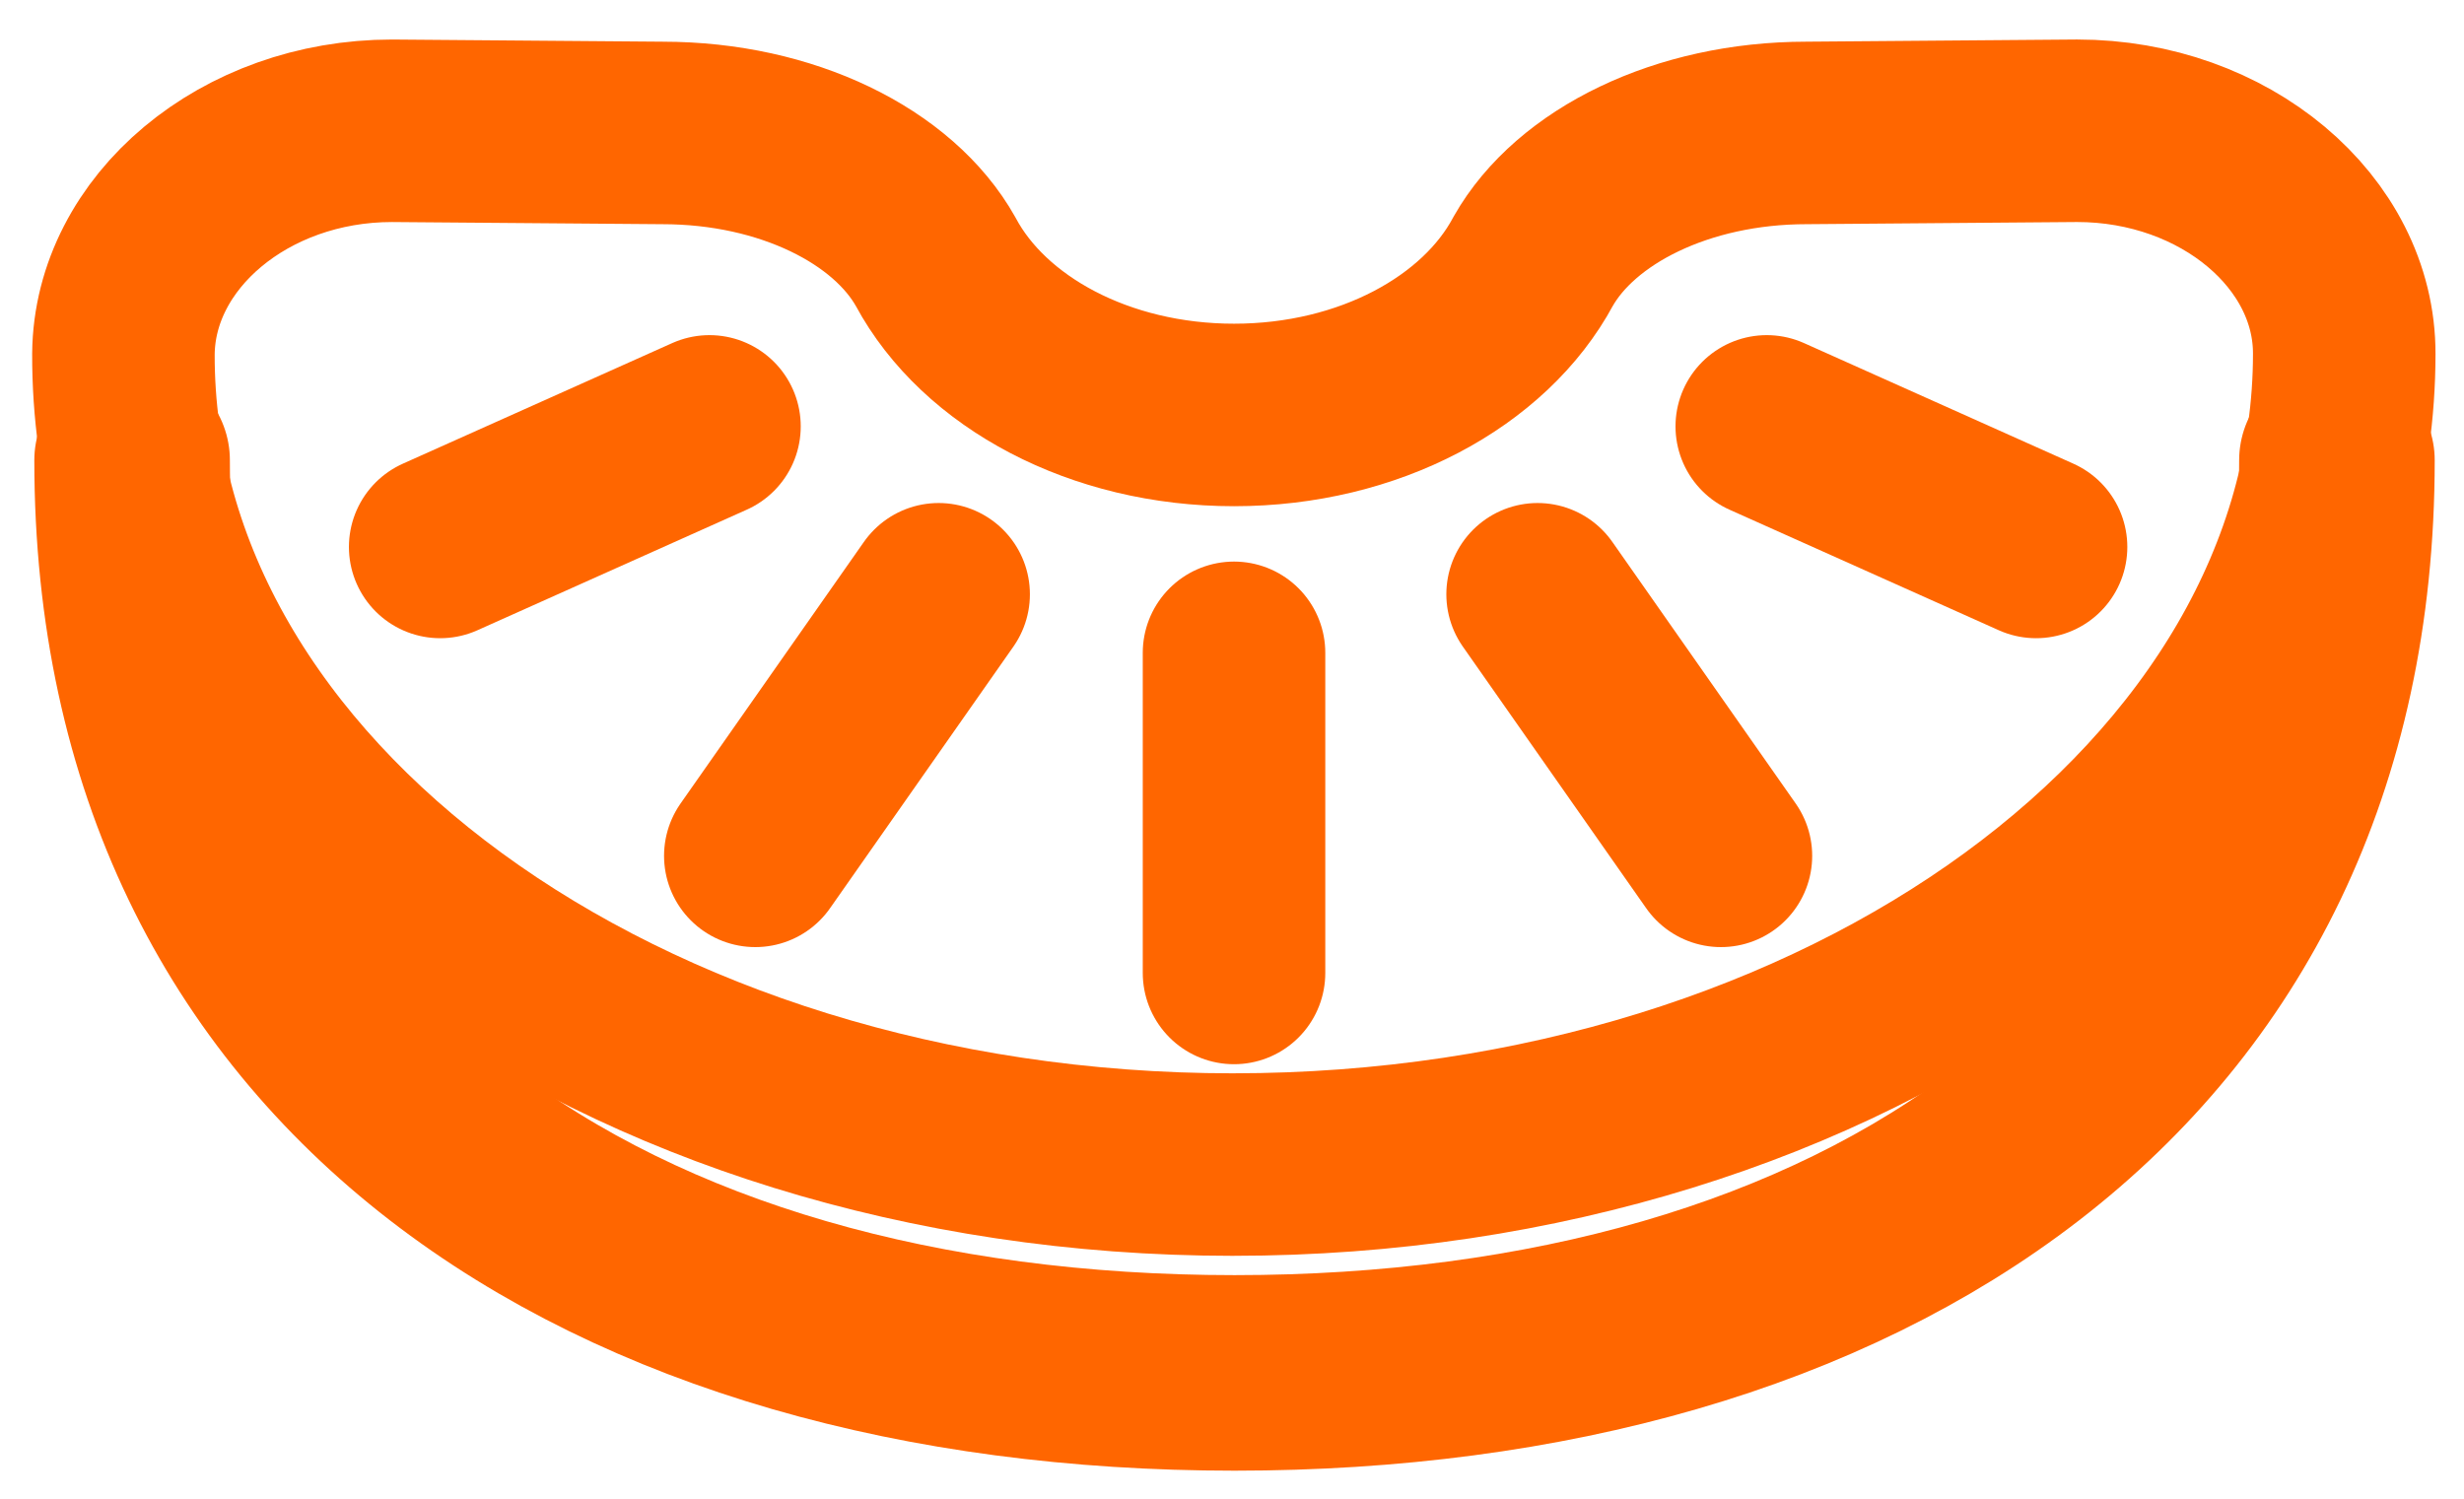 <svg width="189" height="115" xmlns="http://www.w3.org/2000/svg">

 <g>
  <title>background</title>
  <rect fill="none" id="canvas_background" height="117" width="191" y="-1" x="-1"/>
 </g>
 <g>
  <title>Layer 1</title>
  <g stroke="null" transform="rotate(-90 94.641,57.674) " id="svg_1">
   <g stroke="null" stroke-width="14" stroke-miterlimit="4" id="g4834">
    <path stroke="#ff6600" fill="none" stroke-width="14" stroke-linecap="round" stroke-linejoin="round" stroke-miterlimit="4" id="path4801" d="m62.981,57.618c0,-47.056 27.958,-85.203 62.18,-85.118c9.337,0.084 17.122,9.271 17.122,20.604l-0.166,20.749c0,9.54 -4.086,17.705 -9.886,20.953c-6.912,3.711 -11.747,12.568 -11.747,22.885c0,10.352 4.868,19.234 11.783,22.942c5.765,3.266 9.851,11.431 9.851,20.971l0.166,20.749c-0,11.333 -7.785,20.52 -17.122,20.494c-34.222,-0.026 -62.18,-38.172 -62.18,-85.229z"/>
    <path stroke="#ff6600" fill="none" fill-rule="evenodd" stroke-width="14" stroke-linecap="round" stroke-linejoin="round" stroke-miterlimit="4" d="m110.359,-3.203l9.248,20.656" id="path4808"/>
    <path stroke="#ff6600" fill="none" fill-rule="evenodd" stroke-width="14" stroke-linecap="round" stroke-linejoin="round" stroke-miterlimit="4" d="m86.664,20.969l20.065,14.062" id="path4810"/>
    <path stroke="#ff6600" fill="none" fill-rule="evenodd" stroke-width="14" stroke-linecap="round" stroke-linejoin="round" stroke-miterlimit="4" d="m77.68,57.688l24.557,0" id="path4812"/>
    <path stroke="#ff6600" fill="none" fill-rule="evenodd" stroke-width="14" stroke-linecap="round" stroke-linejoin="round" stroke-miterlimit="4" id="path4814" d="m110.359,119.208l9.248,-20.656"/>
    <path stroke="#ff6600" fill="none" fill-rule="evenodd" stroke-width="14" stroke-linecap="round" stroke-linejoin="round" stroke-miterlimit="4" id="path4816" d="m86.664,95.036l20.065,-14.062"/>
   </g>
   <path stroke="#ff6600" fill="none" stroke-width="15" stroke-linecap="round" stroke-linejoin="round" stroke-miterlimit="4" id="path5531" d="m117.006,142.286c-46.285,0 -70.006,-36.754 -70.006,-84.56c0,-47.806 23.722,-84.56 70.006,-84.56"/>
  </g>
 </g>
</svg>